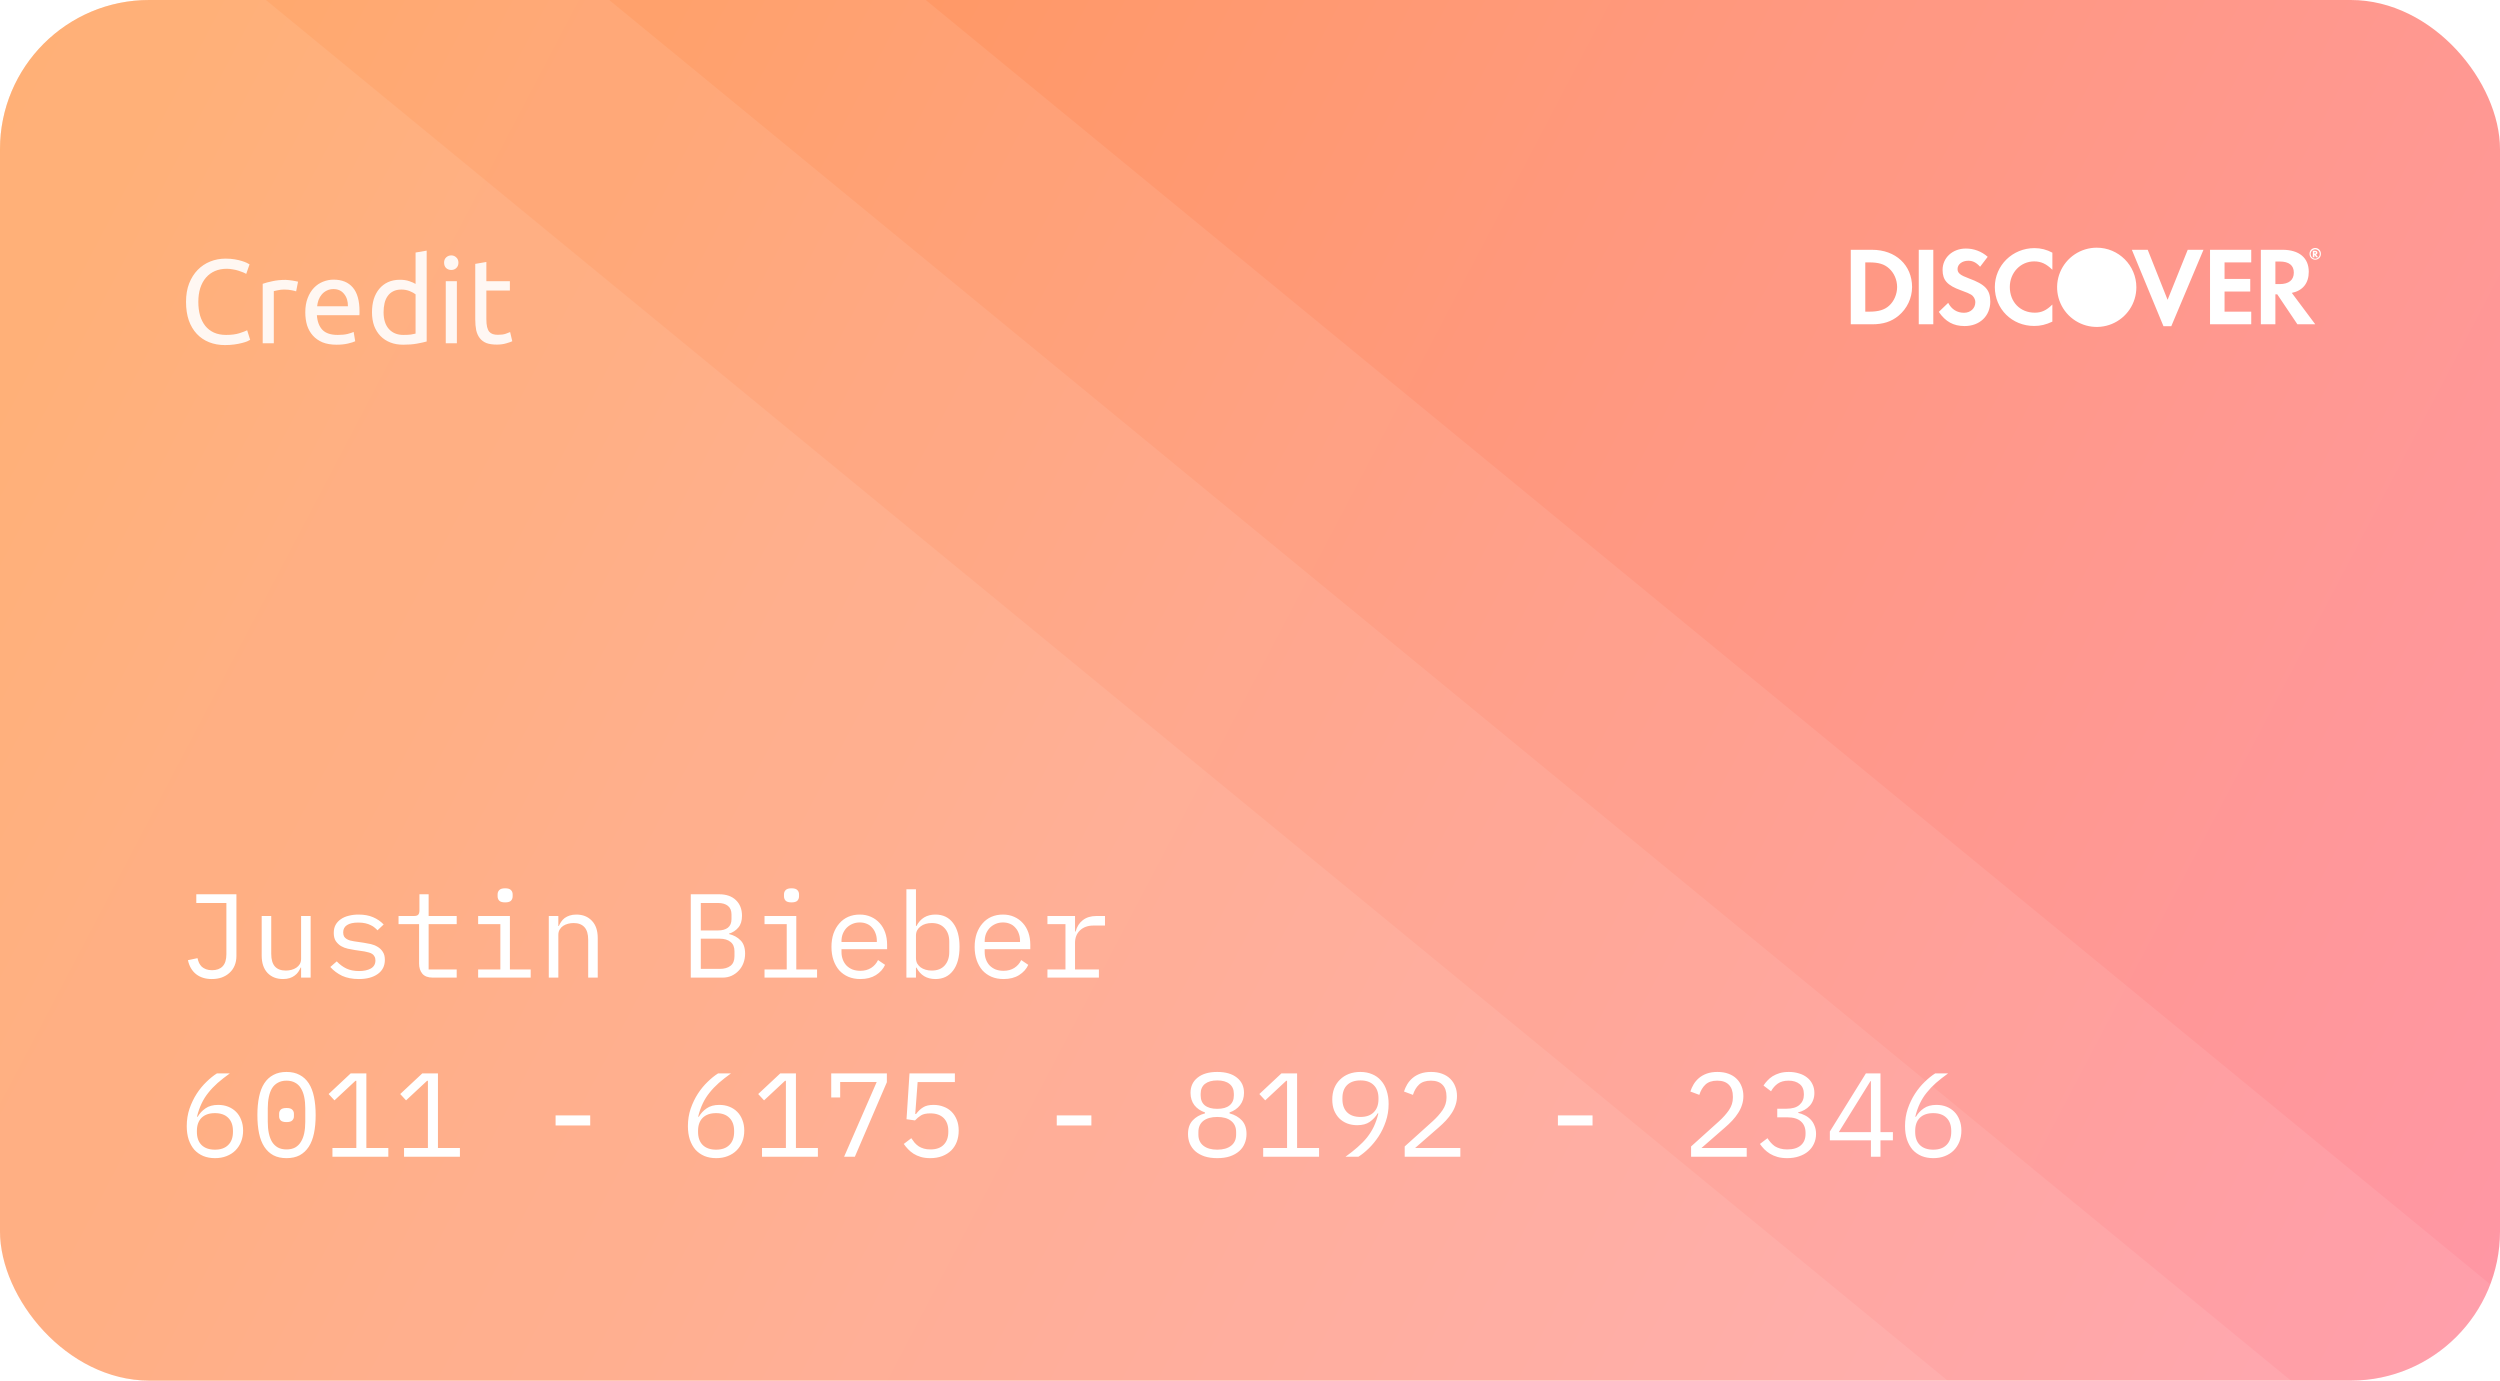<svg width="335" height="185" viewBox="0 0 335 185" fill="none" xmlns="http://www.w3.org/2000/svg">
<rect width="335" height="185" rx="20" fill="url(#paint0_linear_401_96)"/>
<g filter="url(#filter0_b_401_96)">
<rect width="335" height="185" rx="20" fill="white" fill-opacity="0.03"/>
</g>
<path fill-rule="evenodd" clip-rule="evenodd" d="M124.051 0H20C8.954 0 0 8.954 0 20V165C0 176.046 8.954 185 20 185H315C323.542 185 330.833 179.645 333.7 172.109L124.051 0Z" fill="white" fill-opacity="0.08"/>
<path fill-rule="evenodd" clip-rule="evenodd" d="M81.632 0H20C8.954 0 0 8.954 0 20V165C0 176.046 8.954 185 20 185H306.983L81.632 0Z" fill="white" fill-opacity="0.08"/>
<path fill-rule="evenodd" clip-rule="evenodd" d="M35.632 0H20C8.954 0 0 8.954 0 20V165C0 176.046 8.954 185 20 185H260.983L35.632 0Z" fill="white" fill-opacity="0.08"/>
<path d="M28.816 155.192C28.229 155.192 27.701 155.096 27.232 154.904C26.763 154.701 26.363 154.419 26.032 154.056C25.712 153.683 25.461 153.229 25.28 152.696C25.109 152.163 25.024 151.565 25.024 150.904C25.024 150.072 25.147 149.293 25.392 148.568C25.648 147.832 25.968 147.165 26.352 146.568C26.747 145.96 27.184 145.427 27.664 144.968C28.144 144.499 28.613 144.12 29.072 143.832H30.8C30.192 144.269 29.648 144.696 29.168 145.112C28.699 145.528 28.283 145.965 27.92 146.424C27.557 146.872 27.253 147.357 27.008 147.88C26.763 148.392 26.56 148.973 26.4 149.624L26.48 149.656C26.747 149.197 27.099 148.819 27.536 148.52C27.973 148.211 28.539 148.056 29.232 148.056C29.723 148.056 30.171 148.136 30.576 148.296C30.981 148.456 31.333 148.685 31.632 148.984C31.931 149.283 32.16 149.645 32.32 150.072C32.491 150.499 32.576 150.973 32.576 151.496C32.576 152.04 32.485 152.541 32.304 153C32.123 153.448 31.867 153.837 31.536 154.168C31.216 154.488 30.821 154.739 30.352 154.92C29.893 155.101 29.381 155.192 28.816 155.192ZM28.8 154.056C29.568 154.056 30.16 153.848 30.576 153.432C31.003 153.016 31.216 152.429 31.216 151.672V151.544C31.216 150.787 31.003 150.2 30.576 149.784C30.16 149.368 29.568 149.16 28.8 149.16C28.032 149.16 27.435 149.368 27.008 149.784C26.592 150.2 26.384 150.787 26.384 151.544V151.672C26.384 152.429 26.592 153.016 27.008 153.432C27.435 153.848 28.032 154.056 28.8 154.056ZM38.394 155.192C37.711 155.192 37.124 155.064 36.634 154.808C36.143 154.541 35.738 154.163 35.418 153.672C35.098 153.181 34.863 152.579 34.714 151.864C34.564 151.149 34.49 150.333 34.49 149.416C34.49 148.509 34.564 147.699 34.714 146.984C34.863 146.259 35.098 145.651 35.418 145.16C35.738 144.669 36.143 144.296 36.634 144.04C37.124 143.773 37.711 143.64 38.394 143.64C39.076 143.64 39.663 143.773 40.154 144.04C40.644 144.296 41.05 144.669 41.37 145.16C41.69 145.651 41.924 146.259 42.074 146.984C42.223 147.699 42.298 148.509 42.298 149.416C42.298 150.333 42.223 151.149 42.074 151.864C41.924 152.579 41.69 153.181 41.37 153.672C41.05 154.163 40.644 154.541 40.154 154.808C39.663 155.064 39.076 155.192 38.394 155.192ZM38.394 154.024C38.842 154.024 39.226 153.939 39.546 153.768C39.866 153.587 40.122 153.336 40.314 153.016C40.516 152.696 40.666 152.312 40.762 151.864C40.858 151.405 40.906 150.893 40.906 150.328V148.504C40.906 147.949 40.858 147.443 40.762 146.984C40.666 146.525 40.516 146.136 40.314 145.816C40.122 145.496 39.866 145.251 39.546 145.08C39.226 144.899 38.842 144.808 38.394 144.808C37.946 144.808 37.562 144.899 37.242 145.08C36.922 145.251 36.66 145.496 36.458 145.816C36.266 146.136 36.122 146.525 36.026 146.984C35.93 147.443 35.882 147.949 35.882 148.504V150.328C35.882 150.893 35.93 151.405 36.026 151.864C36.122 152.312 36.266 152.696 36.458 153.016C36.66 153.336 36.922 153.587 37.242 153.768C37.562 153.939 37.946 154.024 38.394 154.024ZM38.394 150.36C38.02 150.36 37.759 150.285 37.61 150.136C37.471 149.987 37.402 149.805 37.402 149.592V149.24C37.402 149.027 37.471 148.845 37.61 148.696C37.759 148.547 38.02 148.472 38.394 148.472C38.767 148.472 39.023 148.547 39.162 148.696C39.311 148.845 39.386 149.027 39.386 149.24V149.592C39.386 149.805 39.311 149.987 39.162 150.136C39.023 150.285 38.767 150.36 38.394 150.36ZM44.547 155V153.832H47.748V144.824H47.636L44.819 147.448L44.035 146.6L46.995 143.832H49.092V153.832H52.035V155H44.547ZM54.141 155V153.832H57.341V144.824H57.229L54.413 147.448L53.629 146.6L56.589 143.832H58.685V153.832H61.629V155H54.141ZM74.449 150.808V149.464H79.089V150.808H74.449ZM95.972 155.192C95.386 155.192 94.858 155.096 94.388 154.904C93.919 154.701 93.519 154.419 93.188 154.056C92.868 153.683 92.618 153.229 92.436 152.696C92.266 152.163 92.18 151.565 92.18 150.904C92.18 150.072 92.303 149.293 92.548 148.568C92.804 147.832 93.124 147.165 93.508 146.568C93.903 145.96 94.34 145.427 94.82 144.968C95.3 144.499 95.77 144.12 96.228 143.832H97.956C97.348 144.269 96.804 144.696 96.324 145.112C95.855 145.528 95.439 145.965 95.076 146.424C94.714 146.872 94.41 147.357 94.164 147.88C93.919 148.392 93.716 148.973 93.556 149.624L93.636 149.656C93.903 149.197 94.255 148.819 94.692 148.52C95.13 148.211 95.695 148.056 96.388 148.056C96.879 148.056 97.327 148.136 97.732 148.296C98.138 148.456 98.49 148.685 98.788 148.984C99.087 149.283 99.316 149.645 99.476 150.072C99.647 150.499 99.732 150.973 99.732 151.496C99.732 152.04 99.642 152.541 99.46 153C99.279 153.448 99.023 153.837 98.692 154.168C98.372 154.488 97.978 154.739 97.508 154.92C97.05 155.101 96.538 155.192 95.972 155.192ZM95.956 154.056C96.724 154.056 97.316 153.848 97.732 153.432C98.159 153.016 98.372 152.429 98.372 151.672V151.544C98.372 150.787 98.159 150.2 97.732 149.784C97.316 149.368 96.724 149.16 95.956 149.16C95.188 149.16 94.591 149.368 94.164 149.784C93.748 150.2 93.54 150.787 93.54 151.544V151.672C93.54 152.429 93.748 153.016 94.164 153.432C94.591 153.848 95.188 154.056 95.956 154.056ZM102.11 155V153.832H105.31V144.824H105.198L102.382 147.448L101.598 146.6L104.558 143.832H106.654V153.832H109.598V155H102.11ZM113.112 155L117.48 144.984H112.584V147.064H111.384V143.832H118.84V145.016L114.552 155H113.112ZM127.954 145H122.962L122.642 149.272H122.754C123.031 148.899 123.34 148.605 123.682 148.392C124.023 148.168 124.492 148.056 125.09 148.056C125.58 148.056 126.028 148.136 126.434 148.296C126.85 148.445 127.207 148.669 127.506 148.968C127.804 149.267 128.039 149.629 128.21 150.056C128.38 150.472 128.466 150.952 128.466 151.496C128.466 152.04 128.38 152.541 128.21 153C128.039 153.448 127.788 153.837 127.458 154.168C127.127 154.488 126.727 154.739 126.258 154.92C125.788 155.101 125.255 155.192 124.658 155.192C124.188 155.192 123.767 155.139 123.394 155.032C123.031 154.925 122.706 154.781 122.418 154.6C122.14 154.419 121.895 154.216 121.682 153.992C121.468 153.768 121.276 153.533 121.106 153.288L122.114 152.52C122.263 152.744 122.412 152.947 122.562 153.128C122.722 153.309 122.903 153.469 123.106 153.608C123.308 153.736 123.538 153.837 123.794 153.912C124.05 153.987 124.348 154.024 124.69 154.024C125.458 154.024 126.044 153.816 126.45 153.4C126.866 152.984 127.074 152.408 127.074 151.672V151.544C127.074 150.808 126.866 150.232 126.45 149.816C126.034 149.4 125.436 149.192 124.658 149.192C124.124 149.192 123.708 149.283 123.41 149.464C123.122 149.645 122.855 149.869 122.61 150.136L121.474 149.976L121.874 143.832H127.954V145ZM141.605 150.808V149.464H146.245V150.808H141.605ZM163.113 155.192C162.462 155.192 161.891 155.112 161.401 154.952C160.91 154.781 160.499 154.552 160.169 154.264C159.849 153.976 159.603 153.635 159.433 153.24C159.273 152.845 159.193 152.419 159.193 151.96C159.193 151.192 159.401 150.584 159.817 150.136C160.233 149.688 160.782 149.373 161.465 149.192V149.064C160.867 148.861 160.393 148.536 160.041 148.088C159.699 147.629 159.529 147.08 159.529 146.44C159.529 145.587 159.843 144.909 160.473 144.408C161.102 143.896 161.982 143.64 163.113 143.64C164.243 143.64 165.123 143.896 165.753 144.408C166.382 144.909 166.697 145.587 166.697 146.44C166.697 147.08 166.521 147.629 166.169 148.088C165.827 148.536 165.358 148.861 164.761 149.064V149.192C165.443 149.373 165.993 149.688 166.409 150.136C166.825 150.584 167.033 151.192 167.033 151.96C167.033 152.419 166.947 152.845 166.777 153.24C166.617 153.635 166.371 153.976 166.041 154.264C165.71 154.552 165.299 154.781 164.809 154.952C164.329 155.112 163.763 155.192 163.113 155.192ZM163.113 154.056C163.902 154.056 164.521 153.88 164.969 153.528C165.417 153.176 165.641 152.68 165.641 152.04V151.688C165.641 151.048 165.417 150.552 164.969 150.2C164.531 149.848 163.913 149.672 163.113 149.672C162.313 149.672 161.689 149.848 161.241 150.2C160.803 150.552 160.585 151.048 160.585 151.688V152.04C160.585 152.68 160.809 153.176 161.257 153.528C161.705 153.88 162.323 154.056 163.113 154.056ZM163.113 148.584C163.838 148.584 164.387 148.429 164.761 148.12C165.145 147.811 165.337 147.368 165.337 146.792V146.568C165.337 145.992 165.139 145.549 164.745 145.24C164.361 144.931 163.817 144.776 163.113 144.776C162.409 144.776 161.859 144.931 161.465 145.24C161.081 145.549 160.889 145.992 160.889 146.568V146.792C160.889 147.368 161.075 147.811 161.449 148.12C161.833 148.429 162.387 148.584 163.113 148.584ZM169.266 155V153.832H172.466V144.824H172.354L169.538 147.448L168.754 146.6L171.714 143.832H173.81V153.832H176.754V155H169.266ZM186.076 147.928C186.076 148.76 185.948 149.544 185.692 150.28C185.447 151.005 185.127 151.672 184.732 152.28C184.337 152.877 183.9 153.411 183.42 153.88C182.951 154.339 182.487 154.712 182.028 155H180.3C180.908 154.563 181.447 154.136 181.916 153.72C182.396 153.304 182.817 152.872 183.18 152.424C183.543 151.965 183.847 151.48 184.092 150.968C184.337 150.445 184.54 149.859 184.7 149.208L184.62 149.176C184.343 149.635 183.985 150.019 183.548 150.328C183.121 150.627 182.561 150.776 181.868 150.776C181.377 150.776 180.924 150.696 180.508 150.536C180.103 150.376 179.751 150.147 179.452 149.848C179.164 149.549 178.935 149.192 178.764 148.776C178.604 148.349 178.524 147.869 178.524 147.336C178.524 146.792 178.609 146.296 178.78 145.848C178.961 145.389 179.217 145 179.548 144.68C179.879 144.349 180.273 144.093 180.732 143.912C181.201 143.731 181.719 143.64 182.284 143.64C182.871 143.64 183.399 143.741 183.868 143.944C184.337 144.136 184.732 144.419 185.052 144.792C185.383 145.155 185.633 145.603 185.804 146.136C185.985 146.669 186.076 147.267 186.076 147.928ZM182.3 149.672C183.068 149.672 183.66 149.464 184.076 149.048C184.503 148.632 184.716 148.045 184.716 147.288V147.16C184.716 146.403 184.503 145.816 184.076 145.4C183.66 144.984 183.068 144.776 182.3 144.776C181.532 144.776 180.935 144.984 180.508 145.4C180.092 145.816 179.884 146.403 179.884 147.16V147.288C179.884 148.045 180.092 148.632 180.508 149.048C180.935 149.464 181.532 149.672 182.3 149.672ZM195.686 155H188.23V153.624L191.958 150.264C192.502 149.773 192.95 149.272 193.302 148.76C193.654 148.237 193.83 147.688 193.83 147.112V146.92C193.83 146.248 193.654 145.731 193.302 145.368C192.95 144.995 192.427 144.808 191.734 144.808C191.051 144.808 190.523 144.984 190.15 145.336C189.787 145.677 189.515 146.136 189.334 146.712L188.134 146.264C188.24 145.933 188.384 145.613 188.566 145.304C188.758 144.984 188.998 144.701 189.286 144.456C189.574 144.211 189.92 144.013 190.326 143.864C190.742 143.715 191.222 143.64 191.766 143.64C192.32 143.64 192.811 143.72 193.238 143.88C193.675 144.04 194.038 144.264 194.326 144.552C194.624 144.84 194.848 145.181 194.998 145.576C195.158 145.971 195.238 146.403 195.238 146.872C195.238 147.299 195.174 147.699 195.046 148.072C194.928 148.445 194.758 148.803 194.534 149.144C194.32 149.485 194.059 149.821 193.75 150.152C193.451 150.472 193.115 150.792 192.742 151.112L189.622 153.832H195.686V155ZM208.761 150.808V149.464H213.401V150.808H208.761ZM234.061 155H226.605V153.624L230.333 150.264C230.877 149.773 231.325 149.272 231.677 148.76C232.029 148.237 232.205 147.688 232.205 147.112V146.92C232.205 146.248 232.029 145.731 231.677 145.368C231.325 144.995 230.802 144.808 230.109 144.808C229.426 144.808 228.898 144.984 228.525 145.336C228.162 145.677 227.89 146.136 227.709 146.712L226.509 146.264C226.615 145.933 226.759 145.613 226.941 145.304C227.133 144.984 227.373 144.701 227.661 144.456C227.949 144.211 228.295 144.013 228.701 143.864C229.117 143.715 229.597 143.64 230.141 143.64C230.695 143.64 231.186 143.72 231.613 143.88C232.05 144.04 232.413 144.264 232.701 144.552C232.999 144.84 233.223 145.181 233.373 145.576C233.533 145.971 233.613 146.403 233.613 146.872C233.613 147.299 233.549 147.699 233.421 148.072C233.303 148.445 233.133 148.803 232.909 149.144C232.695 149.485 232.434 149.821 232.125 150.152C231.826 150.472 231.49 150.792 231.117 151.112L227.997 153.832H234.061V155ZM239.383 148.568C240.161 148.568 240.743 148.397 241.127 148.056C241.521 147.704 241.719 147.256 241.719 146.712V146.6C241.719 146.003 241.527 145.555 241.143 145.256C240.769 144.957 240.279 144.808 239.671 144.808C239.073 144.808 238.588 144.941 238.215 145.208C237.852 145.464 237.553 145.805 237.319 146.232L236.311 145.464C236.449 145.24 236.62 145.021 236.823 144.808C237.025 144.584 237.26 144.387 237.527 144.216C237.804 144.045 238.119 143.907 238.471 143.8C238.833 143.693 239.244 143.64 239.703 143.64C240.183 143.64 240.631 143.704 241.047 143.832C241.463 143.949 241.825 144.131 242.135 144.376C242.444 144.611 242.684 144.904 242.855 145.256C243.036 145.608 243.127 146.008 243.127 146.456C243.127 146.819 243.068 147.144 242.951 147.432C242.844 147.72 242.689 147.971 242.487 148.184C242.295 148.397 242.065 148.579 241.799 148.728C241.532 148.877 241.249 148.989 240.951 149.064V149.128C241.26 149.192 241.559 149.299 241.847 149.448C242.135 149.587 242.391 149.773 242.615 150.008C242.839 150.232 243.015 150.509 243.142 150.84C243.281 151.16 243.351 151.528 243.351 151.944C243.351 152.424 243.255 152.867 243.062 153.272C242.881 153.667 242.62 154.008 242.279 154.296C241.948 154.573 241.543 154.792 241.063 154.952C240.593 155.112 240.071 155.192 239.495 155.192C239.004 155.192 238.567 155.139 238.183 155.032C237.809 154.925 237.473 154.781 237.174 154.6C236.887 154.419 236.631 154.216 236.407 153.992C236.193 153.768 236.001 153.533 235.831 153.288L236.839 152.52C236.988 152.744 237.143 152.947 237.303 153.128C237.463 153.309 237.644 153.469 237.847 153.608C238.06 153.736 238.3 153.837 238.567 153.912C238.833 153.987 239.143 154.024 239.495 154.024C240.284 154.024 240.887 153.843 241.303 153.48C241.729 153.117 241.943 152.6 241.943 151.928V151.8C241.943 151.139 241.735 150.627 241.319 150.264C240.913 149.901 240.3 149.72 239.479 149.72H238.151V148.568H239.383ZM250.704 155V152.808H245.2V151.624L250.032 143.832H251.984V151.704H253.648V152.808H251.984V155H250.704ZM246.4 151.704H250.704V144.872H250.64L246.4 151.704ZM259.066 155.192C258.479 155.192 257.951 155.096 257.482 154.904C257.013 154.701 256.613 154.419 256.282 154.056C255.962 153.683 255.711 153.229 255.53 152.696C255.359 152.163 255.274 151.565 255.274 150.904C255.274 150.072 255.397 149.293 255.642 148.568C255.898 147.832 256.218 147.165 256.602 146.568C256.997 145.96 257.434 145.427 257.914 144.968C258.394 144.499 258.863 144.12 259.322 143.832H261.05C260.442 144.269 259.898 144.696 259.418 145.112C258.949 145.528 258.533 145.965 258.17 146.424C257.807 146.872 257.503 147.357 257.258 147.88C257.013 148.392 256.81 148.973 256.65 149.624L256.73 149.656C256.997 149.197 257.349 148.819 257.786 148.52C258.223 148.211 258.789 148.056 259.482 148.056C259.973 148.056 260.421 148.136 260.826 148.296C261.231 148.456 261.583 148.685 261.882 148.984C262.181 149.283 262.41 149.645 262.57 150.072C262.741 150.499 262.826 150.973 262.826 151.496C262.826 152.04 262.735 152.541 262.554 153C262.373 153.448 262.117 153.837 261.786 154.168C261.466 154.488 261.071 154.739 260.602 154.92C260.143 155.101 259.631 155.192 259.066 155.192ZM259.05 154.056C259.818 154.056 260.41 153.848 260.826 153.432C261.253 153.016 261.466 152.429 261.466 151.672V151.544C261.466 150.787 261.253 150.2 260.826 149.784C260.41 149.368 259.818 149.16 259.05 149.16C258.282 149.16 257.685 149.368 257.258 149.784C256.842 150.2 256.634 150.787 256.634 151.544V151.672C256.634 152.429 256.842 153.016 257.258 153.432C257.685 153.848 258.282 154.056 259.05 154.056Z" fill="white"/>
<path d="M31.68 119.832V128.104C31.68 128.573 31.6 129 31.44 129.384C31.28 129.768 31.051 130.093 30.752 130.36C30.464 130.627 30.117 130.835 29.712 130.984C29.307 131.123 28.864 131.192 28.384 131.192C27.531 131.192 26.827 130.973 26.272 130.536C25.717 130.088 25.355 129.464 25.184 128.664L26.464 128.392C26.517 128.616 26.587 128.829 26.672 129.032C26.768 129.224 26.891 129.395 27.04 129.544C27.2 129.683 27.392 129.795 27.616 129.88C27.84 129.965 28.107 130.008 28.416 130.008C29.024 130.008 29.493 129.837 29.824 129.496C30.165 129.144 30.336 128.6 30.336 127.864V121H26.304V119.832H31.68ZM40.346 129.656H40.282C40.196 129.859 40.09 130.056 39.962 130.248C39.834 130.429 39.674 130.589 39.482 130.728C39.3 130.867 39.082 130.979 38.826 131.064C38.57 131.149 38.271 131.192 37.93 131.192C37.066 131.192 36.372 130.92 35.85 130.376C35.327 129.821 35.066 129.043 35.066 128.04V122.744H36.346V127.816C36.346 128.573 36.511 129.139 36.842 129.512C37.172 129.875 37.658 130.056 38.298 130.056C38.554 130.056 38.804 130.024 39.05 129.96C39.295 129.896 39.514 129.8 39.706 129.672C39.898 129.544 40.052 129.384 40.17 129.192C40.287 128.989 40.346 128.749 40.346 128.472V122.744H41.626V131H40.346V129.656ZM48.084 131.192C47.219 131.192 46.473 131.048 45.843 130.76C45.225 130.461 44.697 130.067 44.26 129.576L45.123 128.824C45.518 129.24 45.95 129.56 46.419 129.784C46.889 130.008 47.454 130.12 48.115 130.12C48.755 130.12 49.278 130.008 49.684 129.784C50.099 129.549 50.307 129.187 50.307 128.696C50.307 128.483 50.265 128.307 50.179 128.168C50.105 128.019 49.998 127.901 49.859 127.816C49.721 127.731 49.566 127.667 49.395 127.624C49.225 127.571 49.044 127.528 48.852 127.496L47.556 127.304C47.267 127.261 46.953 127.203 46.611 127.128C46.281 127.053 45.977 126.936 45.7 126.776C45.422 126.605 45.188 126.381 44.995 126.104C44.814 125.827 44.724 125.464 44.724 125.016C44.724 124.6 44.803 124.243 44.964 123.944C45.134 123.635 45.369 123.379 45.667 123.176C45.966 122.963 46.318 122.808 46.724 122.712C47.129 122.605 47.572 122.552 48.051 122.552C48.798 122.552 49.444 122.669 49.987 122.904C50.542 123.139 51.017 123.464 51.411 123.88L50.58 124.664C50.483 124.547 50.361 124.429 50.212 124.312C50.073 124.184 49.897 124.072 49.684 123.976C49.481 123.869 49.241 123.784 48.964 123.72C48.686 123.656 48.366 123.624 48.004 123.624C47.353 123.624 46.852 123.736 46.499 123.96C46.158 124.184 45.987 124.509 45.987 124.936C45.987 125.149 46.025 125.331 46.099 125.48C46.185 125.619 46.297 125.731 46.435 125.816C46.574 125.901 46.729 125.971 46.9 126.024C47.081 126.067 47.262 126.104 47.444 126.136L48.739 126.328C49.038 126.371 49.353 126.429 49.684 126.504C50.014 126.579 50.318 126.701 50.596 126.872C50.873 127.032 51.102 127.251 51.283 127.528C51.475 127.805 51.572 128.168 51.572 128.616C51.572 129.437 51.252 130.072 50.611 130.52C49.982 130.968 49.139 131.192 48.084 131.192ZM57.981 131C57.352 131 56.888 130.824 56.589 130.472C56.301 130.12 56.157 129.667 56.157 129.112V123.832H53.405V122.744H55.453C55.731 122.744 55.923 122.691 56.029 122.584C56.147 122.467 56.205 122.269 56.205 121.992V119.832H57.437V122.744H61.197V123.832H57.437V129.912H61.197V131H57.981ZM67.687 120.92C67.314 120.92 67.052 120.845 66.903 120.696C66.754 120.536 66.679 120.339 66.679 120.104V119.848C66.679 119.613 66.754 119.421 66.903 119.272C67.052 119.112 67.314 119.032 67.687 119.032C68.06 119.032 68.322 119.112 68.471 119.272C68.62 119.421 68.695 119.613 68.695 119.848V120.104C68.695 120.339 68.62 120.536 68.471 120.696C68.322 120.845 68.06 120.92 67.687 120.92ZM64.071 129.912H67.047V123.832H64.071V122.744H68.327V129.912H71.111V131H64.071V129.912ZM73.537 131V122.744H74.817V124.088H74.881C74.966 123.885 75.073 123.693 75.201 123.512C75.329 123.32 75.483 123.155 75.665 123.016C75.857 122.877 76.081 122.765 76.337 122.68C76.593 122.595 76.891 122.552 77.233 122.552C78.097 122.552 78.79 122.829 79.313 123.384C79.835 123.928 80.097 124.701 80.097 125.704V131H78.817V125.928C78.817 125.171 78.651 124.611 78.321 124.248C77.99 123.875 77.505 123.688 76.865 123.688C76.609 123.688 76.358 123.72 76.113 123.784C75.867 123.848 75.649 123.944 75.457 124.072C75.265 124.2 75.11 124.365 74.993 124.568C74.875 124.771 74.817 125.005 74.817 125.272V131H73.537ZM92.564 119.832H96.356C97.316 119.832 98.068 120.093 98.612 120.616C99.156 121.139 99.428 121.837 99.428 122.712C99.428 123.384 99.263 123.912 98.932 124.296C98.612 124.68 98.196 124.952 97.684 125.112V125.16C98.314 125.309 98.831 125.592 99.236 126.008C99.642 126.413 99.844 127.005 99.844 127.784C99.844 128.232 99.77 128.653 99.62 129.048C99.471 129.443 99.258 129.784 98.98 130.072C98.714 130.36 98.394 130.589 98.02 130.76C97.658 130.92 97.263 131 96.836 131H92.564V119.832ZM96.436 129.832C97.055 129.832 97.54 129.693 97.892 129.416C98.244 129.139 98.42 128.712 98.42 128.136V127.48C98.42 126.915 98.244 126.493 97.892 126.216C97.54 125.928 97.055 125.784 96.436 125.784H93.908V129.832H96.436ZM96.212 124.68C96.778 124.68 97.22 124.557 97.54 124.312C97.86 124.056 98.02 123.672 98.02 123.16V122.536C98.02 122.024 97.86 121.64 97.54 121.384C97.22 121.128 96.778 121 96.212 121H93.908V124.68H96.212ZM106.062 120.92C105.689 120.92 105.427 120.845 105.278 120.696C105.129 120.536 105.054 120.339 105.054 120.104V119.848C105.054 119.613 105.129 119.421 105.278 119.272C105.427 119.112 105.689 119.032 106.062 119.032C106.435 119.032 106.697 119.112 106.846 119.272C106.995 119.421 107.07 119.613 107.07 119.848V120.104C107.07 120.339 106.995 120.536 106.846 120.696C106.697 120.845 106.435 120.92 106.062 120.92ZM102.446 129.912H105.422V123.832H102.446V122.744H106.702V129.912H109.486V131H102.446V129.912ZM115.288 131.192C114.69 131.192 114.152 131.091 113.672 130.888C113.202 130.685 112.797 130.397 112.456 130.024C112.125 129.64 111.869 129.187 111.688 128.664C111.506 128.131 111.416 127.539 111.416 126.888C111.416 126.227 111.506 125.629 111.688 125.096C111.88 124.563 112.141 124.109 112.472 123.736C112.802 123.352 113.197 123.059 113.656 122.856C114.125 122.653 114.642 122.552 115.208 122.552C115.762 122.552 116.264 122.653 116.712 122.856C117.17 123.059 117.56 123.341 117.88 123.704C118.2 124.056 118.445 124.477 118.616 124.968C118.786 125.459 118.872 125.997 118.872 126.584V127.192H112.76V127.576C112.76 127.939 112.818 128.275 112.936 128.584C113.053 128.893 113.218 129.16 113.432 129.384C113.656 129.608 113.922 129.784 114.232 129.912C114.552 130.029 114.904 130.088 115.288 130.088C115.842 130.088 116.322 129.96 116.728 129.704C117.133 129.448 117.442 129.096 117.656 128.648L118.6 129.288C118.354 129.843 117.944 130.301 117.368 130.664C116.802 131.016 116.109 131.192 115.288 131.192ZM115.208 123.608C114.856 123.608 114.53 123.672 114.232 123.8C113.933 123.928 113.672 124.104 113.448 124.328C113.234 124.552 113.064 124.819 112.936 125.128C112.818 125.427 112.76 125.757 112.76 126.12V126.232H117.496V126.056C117.496 125.693 117.437 125.363 117.32 125.064C117.213 124.765 117.058 124.509 116.856 124.296C116.664 124.072 116.424 123.901 116.136 123.784C115.858 123.667 115.549 123.608 115.208 123.608ZM121.458 119.16H122.738V124.088H122.802C123.335 123.064 124.183 122.552 125.346 122.552C126.359 122.552 127.148 122.931 127.714 123.688C128.29 124.445 128.578 125.507 128.578 126.872C128.578 128.237 128.29 129.299 127.714 130.056C127.148 130.813 126.359 131.192 125.346 131.192C124.183 131.192 123.335 130.68 122.802 129.656H122.738V131H121.458V119.16ZM124.85 130.056C125.596 130.056 126.172 129.832 126.578 129.384C126.994 128.925 127.202 128.323 127.202 127.576V126.168C127.202 125.421 126.994 124.824 126.578 124.376C126.172 123.917 125.596 123.688 124.85 123.688C124.562 123.688 124.29 123.725 124.034 123.8C123.778 123.875 123.554 123.987 123.362 124.136C123.17 124.275 123.015 124.451 122.898 124.664C122.791 124.867 122.738 125.107 122.738 125.384V128.36C122.738 128.637 122.791 128.883 122.898 129.096C123.015 129.299 123.17 129.475 123.362 129.624C123.554 129.763 123.778 129.869 124.034 129.944C124.29 130.019 124.562 130.056 124.85 130.056ZM134.475 131.192C133.878 131.192 133.339 131.091 132.859 130.888C132.39 130.685 131.985 130.397 131.643 130.024C131.313 129.64 131.057 129.187 130.875 128.664C130.694 128.131 130.603 127.539 130.603 126.888C130.603 126.227 130.694 125.629 130.875 125.096C131.067 124.563 131.329 124.109 131.659 123.736C131.99 123.352 132.385 123.059 132.843 122.856C133.313 122.653 133.83 122.552 134.395 122.552C134.95 122.552 135.451 122.653 135.899 122.856C136.358 123.059 136.747 123.341 137.067 123.704C137.387 124.056 137.633 124.477 137.803 124.968C137.974 125.459 138.059 125.997 138.059 126.584V127.192H131.947V127.576C131.947 127.939 132.006 128.275 132.123 128.584C132.241 128.893 132.406 129.16 132.619 129.384C132.843 129.608 133.11 129.784 133.419 129.912C133.739 130.029 134.091 130.088 134.475 130.088C135.03 130.088 135.51 129.96 135.915 129.704C136.321 129.448 136.63 129.096 136.843 128.648L137.787 129.288C137.542 129.843 137.131 130.301 136.555 130.664C135.99 131.016 135.297 131.192 134.475 131.192ZM134.395 123.608C134.043 123.608 133.718 123.672 133.419 123.8C133.121 123.928 132.859 124.104 132.635 124.328C132.422 124.552 132.251 124.819 132.123 125.128C132.006 125.427 131.947 125.757 131.947 126.12V126.232H136.683V126.056C136.683 125.693 136.625 125.363 136.507 125.064C136.401 124.765 136.246 124.509 136.043 124.296C135.851 124.072 135.611 123.901 135.323 123.784C135.046 123.667 134.737 123.608 134.395 123.608ZM140.357 129.912H142.773V123.832H140.357V122.744H144.053V124.824H144.133C144.304 124.173 144.624 123.667 145.093 123.304C145.573 122.931 146.181 122.744 146.917 122.744H148.069V124.024H146.517C145.781 124.024 145.184 124.237 144.725 124.664C144.277 125.091 144.053 125.651 144.053 126.344V129.912H147.253V131H140.357V129.912Z" fill="white"/>
<path opacity="0.9" d="M30.144 46.24C29.365 46.24 28.656 46.112 28.016 45.856C27.376 45.6 26.827 45.227 26.368 44.736C25.909 44.245 25.552 43.643 25.296 42.928C25.051 42.203 24.928 41.376 24.928 40.448C24.928 39.52 25.067 38.699 25.344 37.984C25.632 37.259 26.016 36.651 26.496 36.16C26.976 35.669 27.536 35.296 28.176 35.04C28.816 34.784 29.499 34.656 30.224 34.656C30.683 34.656 31.093 34.688 31.456 34.752C31.829 34.816 32.149 34.891 32.416 34.976C32.693 35.061 32.917 35.147 33.088 35.232C33.259 35.317 33.376 35.381 33.44 35.424L32.992 36.704C32.896 36.64 32.757 36.571 32.576 36.496C32.395 36.421 32.187 36.347 31.952 36.272C31.728 36.197 31.477 36.139 31.2 36.096C30.933 36.043 30.661 36.016 30.384 36.016C29.797 36.016 29.269 36.117 28.8 36.32C28.331 36.523 27.931 36.816 27.6 37.2C27.269 37.584 27.013 38.053 26.832 38.608C26.661 39.152 26.576 39.765 26.576 40.448C26.576 41.109 26.651 41.712 26.8 42.256C26.96 42.8 27.195 43.269 27.504 43.664C27.813 44.048 28.197 44.347 28.656 44.56C29.125 44.773 29.669 44.88 30.288 44.88C31.003 44.88 31.595 44.805 32.064 44.656C32.533 44.507 32.885 44.373 33.12 44.256L33.52 45.536C33.445 45.589 33.312 45.659 33.12 45.744C32.928 45.819 32.688 45.893 32.4 45.968C32.112 46.043 31.776 46.107 31.392 46.16C31.008 46.213 30.592 46.24 30.144 46.24ZM38.274 37.504C38.402 37.504 38.546 37.515 38.706 37.536C38.877 37.547 39.042 37.568 39.202 37.6C39.362 37.621 39.506 37.648 39.634 37.68C39.773 37.701 39.874 37.723 39.938 37.744L39.682 39.04C39.565 38.997 39.367 38.949 39.09 38.896C38.823 38.832 38.477 38.8 38.05 38.8C37.773 38.8 37.495 38.832 37.218 38.896C36.951 38.949 36.775 38.987 36.69 39.008V46H35.202V38.032C35.554 37.904 35.991 37.787 36.514 37.68C37.036 37.563 37.623 37.504 38.274 37.504ZM40.91 41.856C40.91 41.12 41.016 40.48 41.23 39.936C41.443 39.381 41.726 38.923 42.078 38.56C42.43 38.197 42.835 37.925 43.294 37.744C43.752 37.563 44.222 37.472 44.702 37.472C45.822 37.472 46.68 37.824 47.278 38.528C47.875 39.221 48.174 40.283 48.174 41.712C48.174 41.776 48.174 41.861 48.174 41.968C48.174 42.064 48.168 42.155 48.158 42.24H42.462C42.526 43.104 42.776 43.76 43.214 44.208C43.651 44.656 44.334 44.88 45.262 44.88C45.784 44.88 46.222 44.837 46.574 44.752C46.936 44.656 47.208 44.565 47.39 44.48L47.598 45.728C47.416 45.824 47.096 45.925 46.638 46.032C46.19 46.139 45.678 46.192 45.102 46.192C44.376 46.192 43.747 46.085 43.214 45.872C42.691 45.648 42.259 45.344 41.918 44.96C41.576 44.576 41.32 44.123 41.15 43.6C40.99 43.067 40.91 42.485 40.91 41.856ZM46.622 41.04C46.632 40.368 46.462 39.819 46.11 39.392C45.768 38.955 45.294 38.736 44.686 38.736C44.344 38.736 44.04 38.805 43.774 38.944C43.518 39.072 43.299 39.243 43.118 39.456C42.936 39.669 42.792 39.915 42.686 40.192C42.59 40.469 42.526 40.752 42.494 41.04H46.622ZM55.687 39.44C55.506 39.291 55.245 39.147 54.903 39.008C54.562 38.869 54.189 38.8 53.783 38.8C53.357 38.8 52.989 38.88 52.679 39.04C52.381 39.189 52.135 39.403 51.943 39.68C51.751 39.947 51.613 40.267 51.527 40.64C51.442 41.013 51.399 41.413 51.399 41.84C51.399 42.811 51.639 43.563 52.119 44.096C52.599 44.619 53.239 44.88 54.039 44.88C54.445 44.88 54.781 44.864 55.047 44.832C55.325 44.789 55.538 44.747 55.687 44.704V39.44ZM55.687 33.84L57.175 33.584V45.76C56.834 45.856 56.397 45.952 55.863 46.048C55.33 46.144 54.717 46.192 54.023 46.192C53.383 46.192 52.807 46.091 52.295 45.888C51.783 45.685 51.346 45.397 50.983 45.024C50.621 44.651 50.338 44.197 50.135 43.664C49.943 43.12 49.847 42.512 49.847 41.84C49.847 41.2 49.927 40.613 50.087 40.08C50.258 39.547 50.503 39.088 50.823 38.704C51.143 38.32 51.533 38.021 51.991 37.808C52.461 37.595 52.994 37.488 53.591 37.488C54.071 37.488 54.493 37.552 54.855 37.68C55.229 37.808 55.506 37.931 55.687 38.048V33.84ZM61.221 46H59.733V37.68H61.221V46ZM60.469 36.176C60.203 36.176 59.973 36.091 59.781 35.92C59.6 35.739 59.509 35.499 59.509 35.2C59.509 34.901 59.6 34.667 59.781 34.496C59.973 34.315 60.203 34.224 60.469 34.224C60.736 34.224 60.96 34.315 61.141 34.496C61.333 34.667 61.429 34.901 61.429 35.2C61.429 35.499 61.333 35.739 61.141 35.92C60.96 36.091 60.736 36.176 60.469 36.176ZM65.172 37.68H68.324V38.928H65.172V42.768C65.172 43.184 65.204 43.531 65.268 43.808C65.332 44.075 65.428 44.288 65.556 44.448C65.684 44.597 65.844 44.704 66.036 44.768C66.228 44.832 66.452 44.864 66.708 44.864C67.156 44.864 67.513 44.816 67.78 44.72C68.057 44.613 68.249 44.539 68.356 44.496L68.644 45.728C68.495 45.803 68.233 45.893 67.86 46C67.487 46.117 67.06 46.176 66.58 46.176C66.015 46.176 65.545 46.107 65.172 45.968C64.809 45.819 64.516 45.6 64.292 45.312C64.068 45.024 63.908 44.672 63.812 44.256C63.727 43.829 63.684 43.339 63.684 42.784V35.36L65.172 35.104V37.68Z" fill="white"/>
<g clip-path="url(#clip0_401_96)">
<path d="M286.272 38.5C286.272 39.55 285.961 40.577 285.378 41.45C284.795 42.323 283.966 43.004 282.996 43.406C282.025 43.808 280.958 43.913 279.928 43.709C278.898 43.504 277.952 42.999 277.209 42.257C276.466 41.515 275.96 40.569 275.754 39.539C275.549 38.509 275.653 37.442 276.054 36.471C276.456 35.501 277.135 34.671 278.008 34.087C278.881 33.503 279.907 33.191 280.957 33.19H280.962C283.897 33.19 286.272 35.568 286.272 38.5ZM272.622 33.247C269.672 33.247 267.307 35.568 267.307 38.471C267.307 41.406 269.612 43.679 272.575 43.679C273.413 43.679 274.132 43.514 275.016 43.099V40.807C274.239 41.587 273.549 41.899 272.667 41.899C270.706 41.899 269.315 40.477 269.315 38.455C269.315 36.539 270.751 35.027 272.578 35.027C273.507 35.027 274.211 35.358 275.019 36.151V33.859C274.284 33.457 273.46 33.246 272.622 33.247ZM263.823 37.303C262.655 36.87 262.312 36.586 262.312 36.046C262.312 35.418 262.923 34.938 263.763 34.938C264.346 34.938 264.826 35.177 265.333 35.746L266.351 34.413C265.545 33.694 264.5 33.299 263.419 33.305C261.653 33.305 260.306 34.531 260.306 36.164C260.306 37.539 260.933 38.243 262.763 38.902C263.527 39.172 263.913 39.35 264.11 39.471C264.288 39.578 264.436 39.73 264.538 39.911C264.64 40.092 264.694 40.297 264.692 40.505C264.692 41.314 264.049 41.912 263.18 41.912C262.251 41.912 261.503 41.448 261.057 40.582L259.799 41.792C260.697 43.109 261.773 43.692 263.256 43.692C265.28 43.692 266.698 42.346 266.698 40.414C266.693 38.831 266.036 38.114 263.823 37.303ZM311 34.037C311.001 34.239 310.922 34.432 310.78 34.576C310.638 34.719 310.445 34.8 310.244 34.801C310.144 34.802 310.044 34.782 309.951 34.744C309.858 34.706 309.774 34.649 309.703 34.578C309.632 34.507 309.576 34.423 309.538 34.33C309.499 34.237 309.48 34.138 309.48 34.037V34.03C309.475 33.926 309.49 33.822 309.526 33.725C309.562 33.628 309.618 33.539 309.689 33.464C309.761 33.389 309.847 33.329 309.942 33.288C310.038 33.248 310.141 33.227 310.244 33.228C310.348 33.228 310.45 33.25 310.545 33.292C310.641 33.333 310.726 33.394 310.797 33.47C310.868 33.545 310.922 33.635 310.957 33.733C310.992 33.83 311.007 33.934 311 34.037ZM310.845 34.04C310.847 33.959 310.832 33.879 310.802 33.803C310.772 33.728 310.728 33.659 310.672 33.601C310.616 33.542 310.548 33.496 310.474 33.464C310.4 33.431 310.32 33.414 310.239 33.413C310.157 33.413 310.077 33.43 310.002 33.462C309.927 33.494 309.86 33.541 309.803 33.599C309.746 33.657 309.702 33.727 309.672 33.802C309.642 33.878 309.628 33.959 309.63 34.04C309.63 34.387 309.903 34.667 310.239 34.667C310.32 34.666 310.4 34.649 310.474 34.617C310.548 34.584 310.616 34.538 310.672 34.479C310.728 34.421 310.772 34.352 310.802 34.277C310.832 34.202 310.847 34.121 310.845 34.04ZM257.114 43.453H259.062V33.47H257.114V43.453ZM290.457 40.177L287.795 33.473H285.669L289.905 43.711H290.953L295.266 33.473H293.155L290.457 40.177ZM296.143 43.453H301.666V41.763H298.09V39.067H301.534V37.376H298.09V35.161H301.666V33.47H296.143V43.453ZM310.341 34.116L310.63 34.478H310.375L310.128 34.137V34.478H309.918V33.602H310.199C310.412 33.602 310.53 33.696 310.53 33.872C310.533 33.993 310.465 34.082 310.341 34.116ZM310.325 33.875C310.325 33.799 310.27 33.762 310.168 33.762H310.131V33.99H310.168C310.27 33.99 310.325 33.953 310.325 33.875ZM307.102 39.248L310.244 43.453H307.85L305.154 39.442H304.9V43.453H302.954V33.47H305.842C308.086 33.47 309.375 34.549 309.375 36.418C309.375 37.949 308.567 38.951 307.102 39.248ZM307.372 36.523C307.372 35.552 306.713 35.045 305.501 35.045H304.902V38.069H305.472C306.713 38.067 307.372 37.526 307.372 36.523ZM256.219 38.471C256.215 39.203 256.051 39.926 255.738 40.588C255.425 41.25 254.971 41.836 254.408 42.304C253.449 43.099 252.357 43.456 250.845 43.456H248.003V33.473H250.861C254.016 33.473 256.219 35.523 256.219 38.471ZM254.213 38.455C254.213 37.5 253.809 36.571 253.134 35.969C252.491 35.387 251.727 35.161 250.47 35.161H249.948V41.763H250.47C251.727 41.763 252.523 41.521 253.134 40.97C253.806 40.372 254.213 39.413 254.213 38.455Z" fill="white"/>
</g>
<defs>
<filter id="filter0_b_401_96" x="-80" y="-80" width="495" height="345" filterUnits="userSpaceOnUse" color-interpolation-filters="sRGB">
<feFlood flood-opacity="0" result="BackgroundImageFix"/>
<feGaussianBlur in="BackgroundImage" stdDeviation="40"/>
<feComposite in2="SourceAlpha" operator="in" result="effect1_backgroundBlur_401_96"/>
<feBlend mode="normal" in="SourceGraphic" in2="effect1_backgroundBlur_401_96" result="shape"/>
</filter>
<linearGradient id="paint0_linear_401_96" x1="-48" y1="-20" x2="382" y2="205.5" gradientUnits="userSpaceOnUse">
<stop offset="0.122" stop-color="#FF974B"/>
<stop offset="0.879" stop-color="#FF94A1"/>
</linearGradient>
<clipPath id="clip0_401_96">
<rect width="63" height="63" fill="white" transform="translate(248 7)"/>
</clipPath>
</defs>
</svg>
